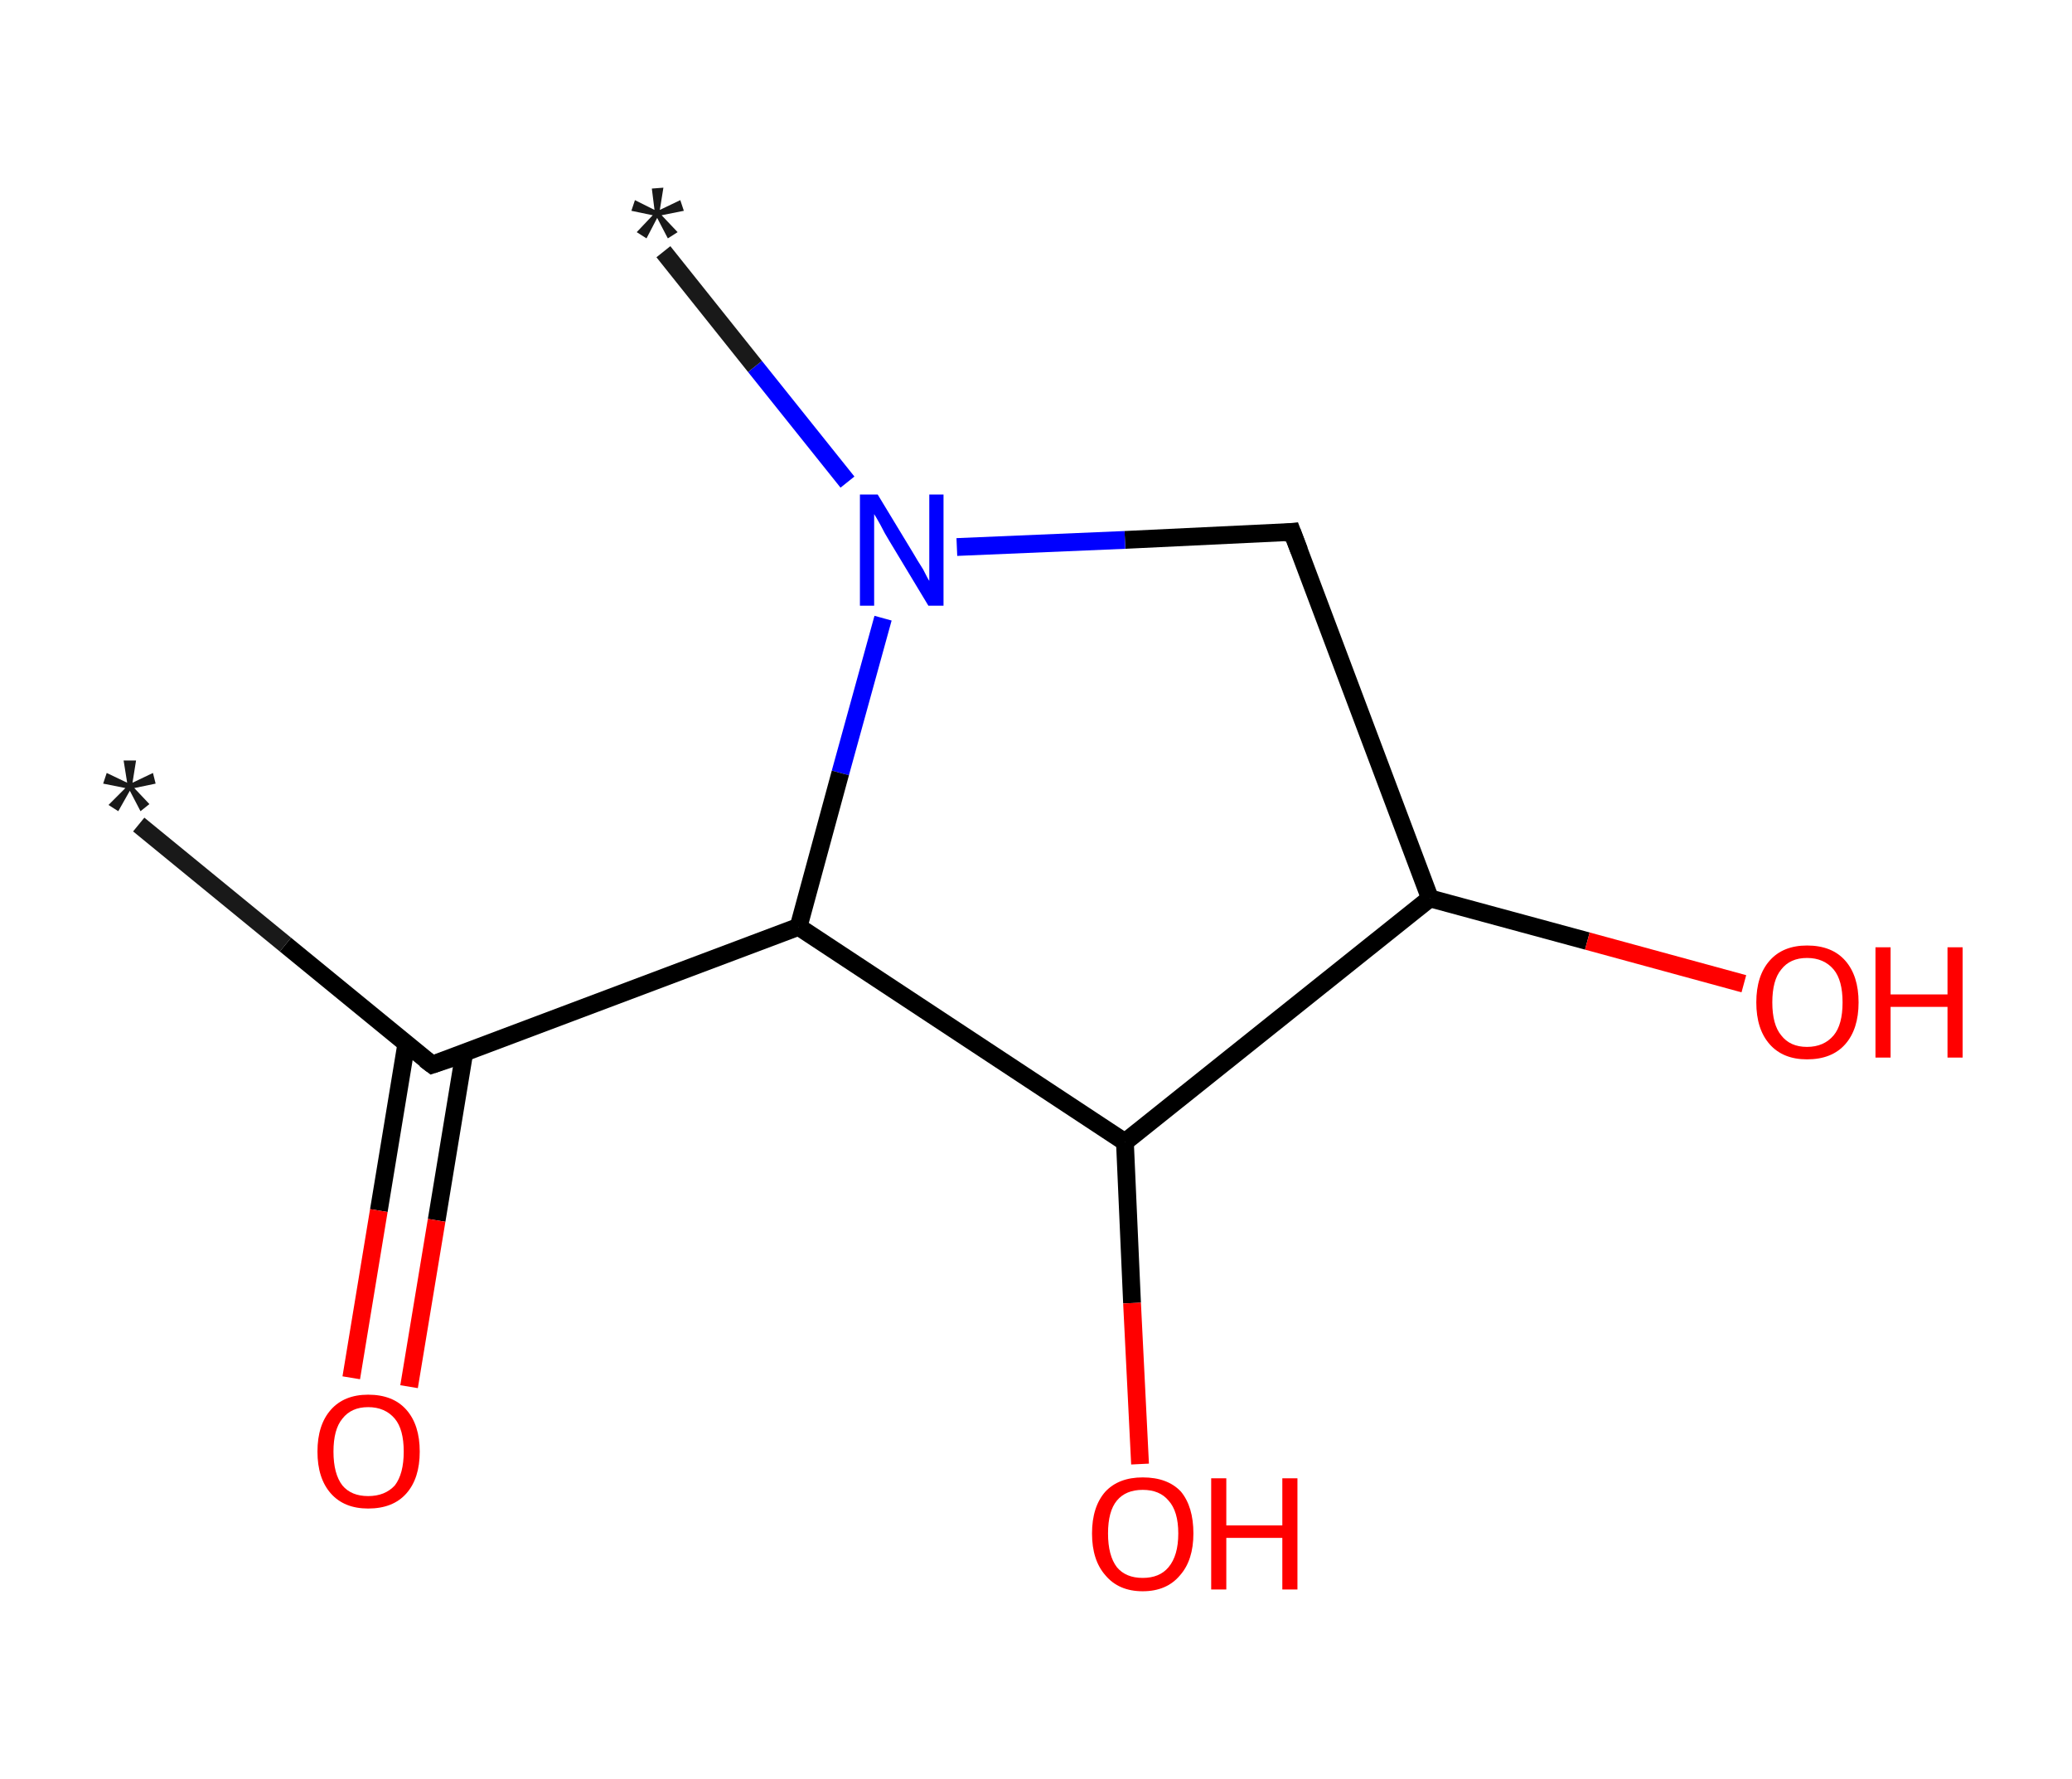 <?xml version='1.0' encoding='ASCII' standalone='yes'?>
<svg xmlns="http://www.w3.org/2000/svg" xmlns:rdkit="http://www.rdkit.org/xml" xmlns:xlink="http://www.w3.org/1999/xlink" version="1.1" baseProfile="full" xml:space="preserve" width="233px" height="200px" viewBox="0 0 233 200">
<!-- END OF HEADER -->
<rect style="opacity:1.0;fill:#FFFFFF;stroke:none" width="233.0" height="200.0" x="0.0" y="0.0"> </rect>
<path class="bond-0 atom-0 atom-1" d="M 15.6,92.7 L 32.1,106.2" style="fill:none;fill-rule:evenodd;stroke:#191919;stroke-width:2.0px;stroke-linecap:butt;stroke-linejoin:miter;stroke-opacity:1"/>
<path class="bond-0 atom-0 atom-1" d="M 32.1,106.2 L 48.6,119.7" style="fill:none;fill-rule:evenodd;stroke:#000000;stroke-width:2.0px;stroke-linecap:butt;stroke-linejoin:miter;stroke-opacity:1"/>
<path class="bond-1 atom-1 atom-2" d="M 45.7,117.3 L 42.6,136.1" style="fill:none;fill-rule:evenodd;stroke:#000000;stroke-width:2.0px;stroke-linecap:butt;stroke-linejoin:miter;stroke-opacity:1"/>
<path class="bond-1 atom-1 atom-2" d="M 42.6,136.1 L 39.5,154.9" style="fill:none;fill-rule:evenodd;stroke:#FF0000;stroke-width:2.0px;stroke-linecap:butt;stroke-linejoin:miter;stroke-opacity:1"/>
<path class="bond-1 atom-1 atom-2" d="M 52.2,118.4 L 49.1,137.2" style="fill:none;fill-rule:evenodd;stroke:#000000;stroke-width:2.0px;stroke-linecap:butt;stroke-linejoin:miter;stroke-opacity:1"/>
<path class="bond-1 atom-1 atom-2" d="M 49.1,137.2 L 46.0,155.9" style="fill:none;fill-rule:evenodd;stroke:#FF0000;stroke-width:2.0px;stroke-linecap:butt;stroke-linejoin:miter;stroke-opacity:1"/>
<path class="bond-2 atom-1 atom-3" d="M 48.6,119.7 L 89.8,104.2" style="fill:none;fill-rule:evenodd;stroke:#000000;stroke-width:2.0px;stroke-linecap:butt;stroke-linejoin:miter;stroke-opacity:1"/>
<path class="bond-3 atom-3 atom-4" d="M 89.8,104.2 L 126.5,128.4" style="fill:none;fill-rule:evenodd;stroke:#000000;stroke-width:2.0px;stroke-linecap:butt;stroke-linejoin:miter;stroke-opacity:1"/>
<path class="bond-4 atom-4 atom-5" d="M 126.5,128.4 L 127.3,146.5" style="fill:none;fill-rule:evenodd;stroke:#000000;stroke-width:2.0px;stroke-linecap:butt;stroke-linejoin:miter;stroke-opacity:1"/>
<path class="bond-4 atom-4 atom-5" d="M 127.3,146.5 L 128.2,164.6" style="fill:none;fill-rule:evenodd;stroke:#FF0000;stroke-width:2.0px;stroke-linecap:butt;stroke-linejoin:miter;stroke-opacity:1"/>
<path class="bond-5 atom-4 atom-6" d="M 126.5,128.4 L 160.8,101.0" style="fill:none;fill-rule:evenodd;stroke:#000000;stroke-width:2.0px;stroke-linecap:butt;stroke-linejoin:miter;stroke-opacity:1"/>
<path class="bond-6 atom-6 atom-7" d="M 160.8,101.0 L 178.5,105.8" style="fill:none;fill-rule:evenodd;stroke:#000000;stroke-width:2.0px;stroke-linecap:butt;stroke-linejoin:miter;stroke-opacity:1"/>
<path class="bond-6 atom-6 atom-7" d="M 178.5,105.8 L 196.1,110.6" style="fill:none;fill-rule:evenodd;stroke:#FF0000;stroke-width:2.0px;stroke-linecap:butt;stroke-linejoin:miter;stroke-opacity:1"/>
<path class="bond-7 atom-6 atom-8" d="M 160.8,101.0 L 145.3,59.8" style="fill:none;fill-rule:evenodd;stroke:#000000;stroke-width:2.0px;stroke-linecap:butt;stroke-linejoin:miter;stroke-opacity:1"/>
<path class="bond-8 atom-8 atom-9" d="M 145.3,59.8 L 126.5,60.7" style="fill:none;fill-rule:evenodd;stroke:#000000;stroke-width:2.0px;stroke-linecap:butt;stroke-linejoin:miter;stroke-opacity:1"/>
<path class="bond-8 atom-8 atom-9" d="M 126.5,60.7 L 107.6,61.5" style="fill:none;fill-rule:evenodd;stroke:#0000FF;stroke-width:2.0px;stroke-linecap:butt;stroke-linejoin:miter;stroke-opacity:1"/>
<path class="bond-9 atom-9 atom-10" d="M 95.3,54.2 L 84.9,41.2" style="fill:none;fill-rule:evenodd;stroke:#0000FF;stroke-width:2.0px;stroke-linecap:butt;stroke-linejoin:miter;stroke-opacity:1"/>
<path class="bond-9 atom-9 atom-10" d="M 84.9,41.2 L 74.6,28.3" style="fill:none;fill-rule:evenodd;stroke:#191919;stroke-width:2.0px;stroke-linecap:butt;stroke-linejoin:miter;stroke-opacity:1"/>
<path class="bond-10 atom-9 atom-3" d="M 99.3,69.5 L 94.5,86.9" style="fill:none;fill-rule:evenodd;stroke:#0000FF;stroke-width:2.0px;stroke-linecap:butt;stroke-linejoin:miter;stroke-opacity:1"/>
<path class="bond-10 atom-9 atom-3" d="M 94.5,86.9 L 89.8,104.2" style="fill:none;fill-rule:evenodd;stroke:#000000;stroke-width:2.0px;stroke-linecap:butt;stroke-linejoin:miter;stroke-opacity:1"/>
<path d="M 47.8,119.1 L 48.6,119.7 L 50.7,119.0" style="fill:none;stroke:#000000;stroke-width:2.0px;stroke-linecap:butt;stroke-linejoin:miter;stroke-opacity:1;"/>
<path d="M 146.1,61.9 L 145.3,59.8 L 144.4,59.9" style="fill:none;stroke:#000000;stroke-width:2.0px;stroke-linecap:butt;stroke-linejoin:miter;stroke-opacity:1;"/>
<path class="atom-0" d="M 12.2 90.5 L 14.1 88.6 L 11.6 88.1 L 12.0 86.9 L 14.3 88.0 L 13.9 85.5 L 15.3 85.5 L 14.9 88.0 L 17.2 86.9 L 17.5 88.1 L 15.1 88.6 L 16.8 90.4 L 15.8 91.2 L 14.6 88.9 L 13.3 91.2 L 12.2 90.5 " fill="#191919"/>
<path class="atom-2" d="M 35.7 163.2 Q 35.7 160.2, 37.2 158.5 Q 38.7 156.8, 41.4 156.8 Q 44.2 156.8, 45.7 158.5 Q 47.2 160.2, 47.2 163.2 Q 47.2 166.2, 45.7 167.9 Q 44.2 169.6, 41.4 169.6 Q 38.7 169.6, 37.2 167.9 Q 35.7 166.2, 35.7 163.2 M 41.4 168.2 Q 43.3 168.2, 44.4 167.0 Q 45.4 165.7, 45.4 163.2 Q 45.4 160.7, 44.4 159.5 Q 43.3 158.2, 41.4 158.2 Q 39.5 158.2, 38.5 159.5 Q 37.5 160.7, 37.5 163.2 Q 37.5 165.7, 38.5 167.0 Q 39.5 168.2, 41.4 168.2 " fill="#FF0000"/>
<path class="atom-5" d="M 122.8 172.4 Q 122.8 169.4, 124.3 167.7 Q 125.8 166.1, 128.5 166.1 Q 131.3 166.1, 132.8 167.7 Q 134.2 169.4, 134.2 172.4 Q 134.2 175.4, 132.7 177.1 Q 131.2 178.9, 128.5 178.9 Q 125.8 178.9, 124.3 177.1 Q 122.8 175.4, 122.8 172.4 M 128.5 177.4 Q 130.4 177.4, 131.4 176.2 Q 132.5 174.9, 132.5 172.4 Q 132.5 169.9, 131.4 168.7 Q 130.4 167.5, 128.5 167.5 Q 126.6 167.5, 125.6 168.7 Q 124.6 169.9, 124.6 172.4 Q 124.6 174.9, 125.6 176.2 Q 126.6 177.4, 128.5 177.4 " fill="#FF0000"/>
<path class="atom-5" d="M 136.2 166.2 L 137.9 166.2 L 137.9 171.5 L 144.2 171.5 L 144.2 166.2 L 145.9 166.2 L 145.9 178.7 L 144.2 178.7 L 144.2 172.9 L 137.9 172.9 L 137.9 178.7 L 136.2 178.7 L 136.2 166.2 " fill="#FF0000"/>
<path class="atom-7" d="M 197.5 112.7 Q 197.5 109.7, 199.0 108.0 Q 200.5 106.3, 203.2 106.3 Q 206.0 106.3, 207.5 108.0 Q 209.0 109.7, 209.0 112.7 Q 209.0 115.7, 207.5 117.4 Q 206.0 119.1, 203.2 119.1 Q 200.5 119.1, 199.0 117.4 Q 197.5 115.7, 197.5 112.7 M 203.2 117.7 Q 205.1 117.7, 206.2 116.4 Q 207.2 115.2, 207.2 112.7 Q 207.2 110.2, 206.2 109.0 Q 205.1 107.7, 203.2 107.7 Q 201.3 107.7, 200.3 109.0 Q 199.3 110.2, 199.3 112.7 Q 199.3 115.2, 200.3 116.4 Q 201.3 117.7, 203.2 117.7 " fill="#FF0000"/>
<path class="atom-7" d="M 210.9 106.5 L 212.6 106.5 L 212.6 111.8 L 219.0 111.8 L 219.0 106.5 L 220.7 106.5 L 220.7 118.9 L 219.0 118.9 L 219.0 113.2 L 212.6 113.2 L 212.6 118.9 L 210.9 118.9 L 210.9 106.5 " fill="#FF0000"/>
<path class="atom-9" d="M 98.7 55.6 L 102.7 62.2 Q 103.1 62.9, 103.8 64.0 Q 104.4 65.2, 104.5 65.3 L 104.5 55.6 L 106.1 55.6 L 106.1 68.1 L 104.4 68.1 L 100.0 60.8 Q 99.5 60.0, 99.0 59.0 Q 98.5 58.1, 98.3 57.8 L 98.3 68.1 L 96.7 68.1 L 96.7 55.6 L 98.7 55.6 " fill="#0000FF"/>
<path class="atom-10" d="M 71.6 26.1 L 73.4 24.2 L 71.0 23.7 L 71.4 22.5 L 73.6 23.6 L 73.3 21.2 L 74.6 21.1 L 74.2 23.6 L 76.5 22.5 L 76.9 23.7 L 74.4 24.2 L 76.2 26.1 L 75.1 26.8 L 73.9 24.5 L 72.7 26.8 L 71.6 26.1 " fill="#191919"/>
</svg>

